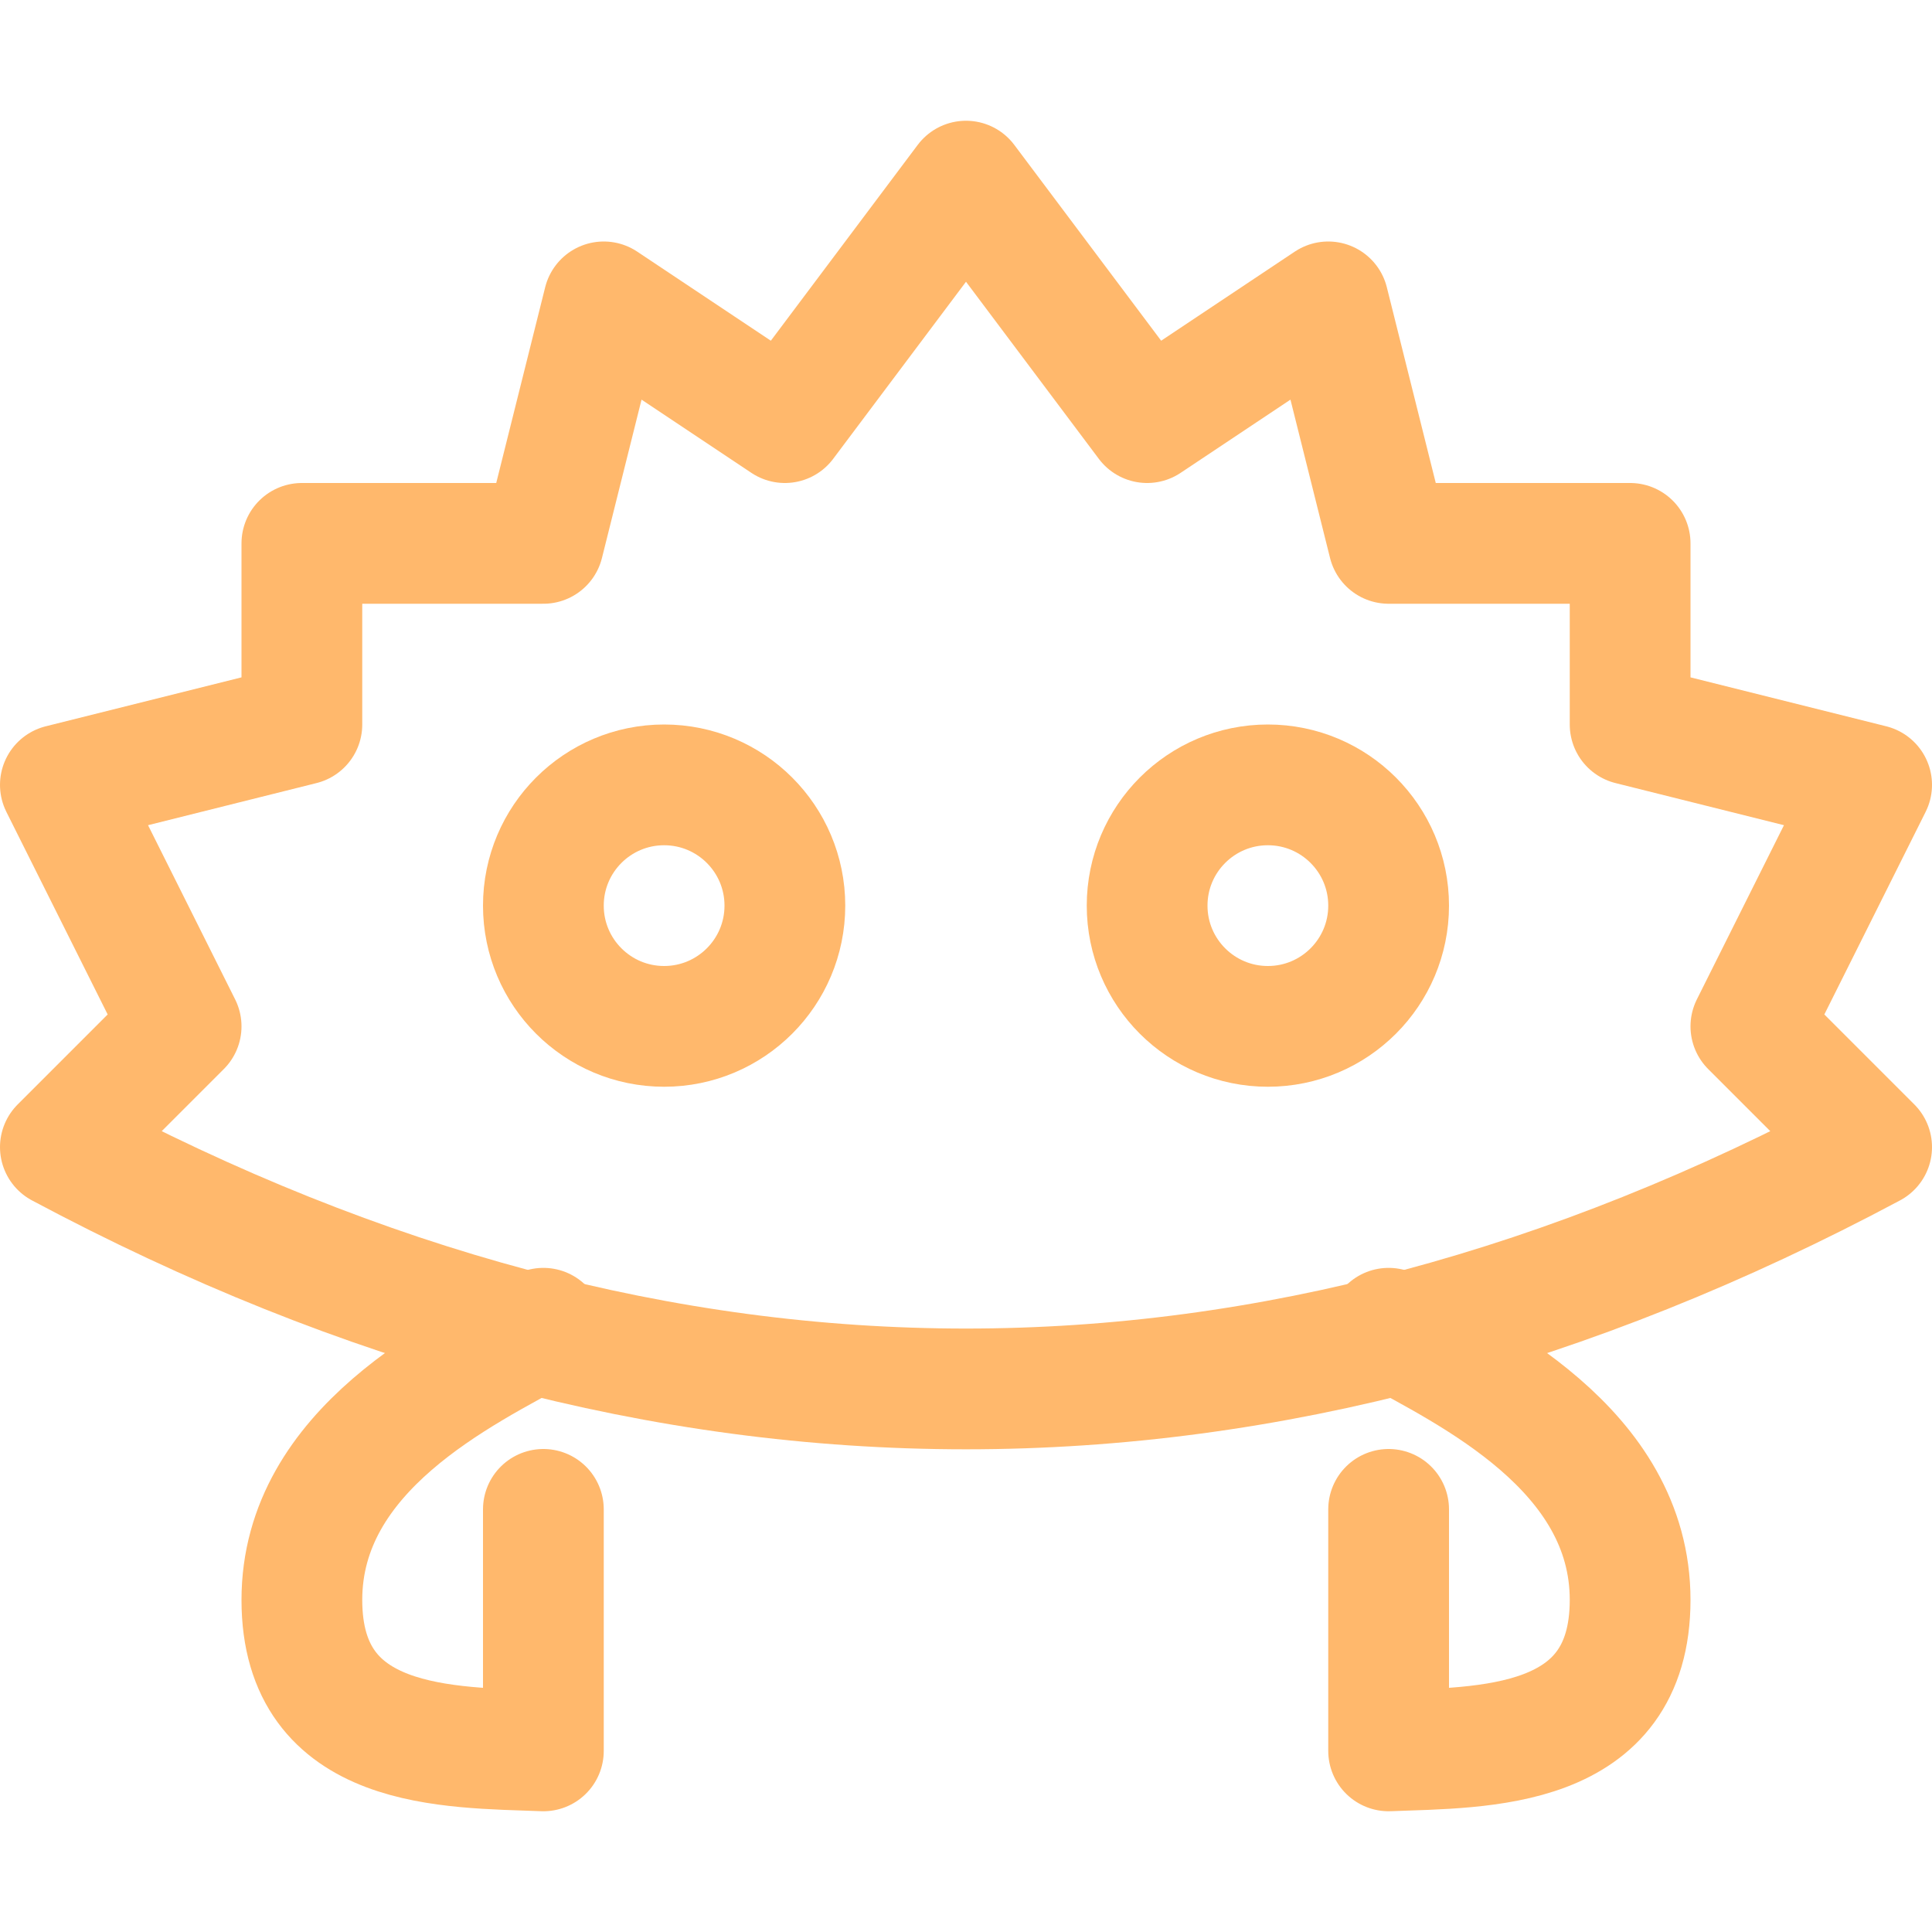 <svg xmlns="http://www.w3.org/2000/svg" width="16" height="16"><g fill="none" fill-rule="evenodd" stroke="#FFB86C"><path stroke-linecap="round" stroke-linejoin="round" d="M15.5 9.5c-5 2.67-10 2.67-15 0l1-1-1-2 2-.5V4.5h2l.5-2 1.5 1 1.5-2 1.5 2 1.5-1 .5 2h2V6l2 .5-1 2 1 1Z"/><circle cx="5.5" cy="7.5" r="1"/><circle cx="10.5" cy="7.5" r="1"/><path stroke-linecap="round" stroke-linejoin="round" d="M4.5 11c-.67.37-2 1-2 2.25s1.22 1.22 2 1.25v-2M11.5 11c.67.37 2 1 2 2.25s-1.22 1.22-2 1.25v-2"/></g></svg>